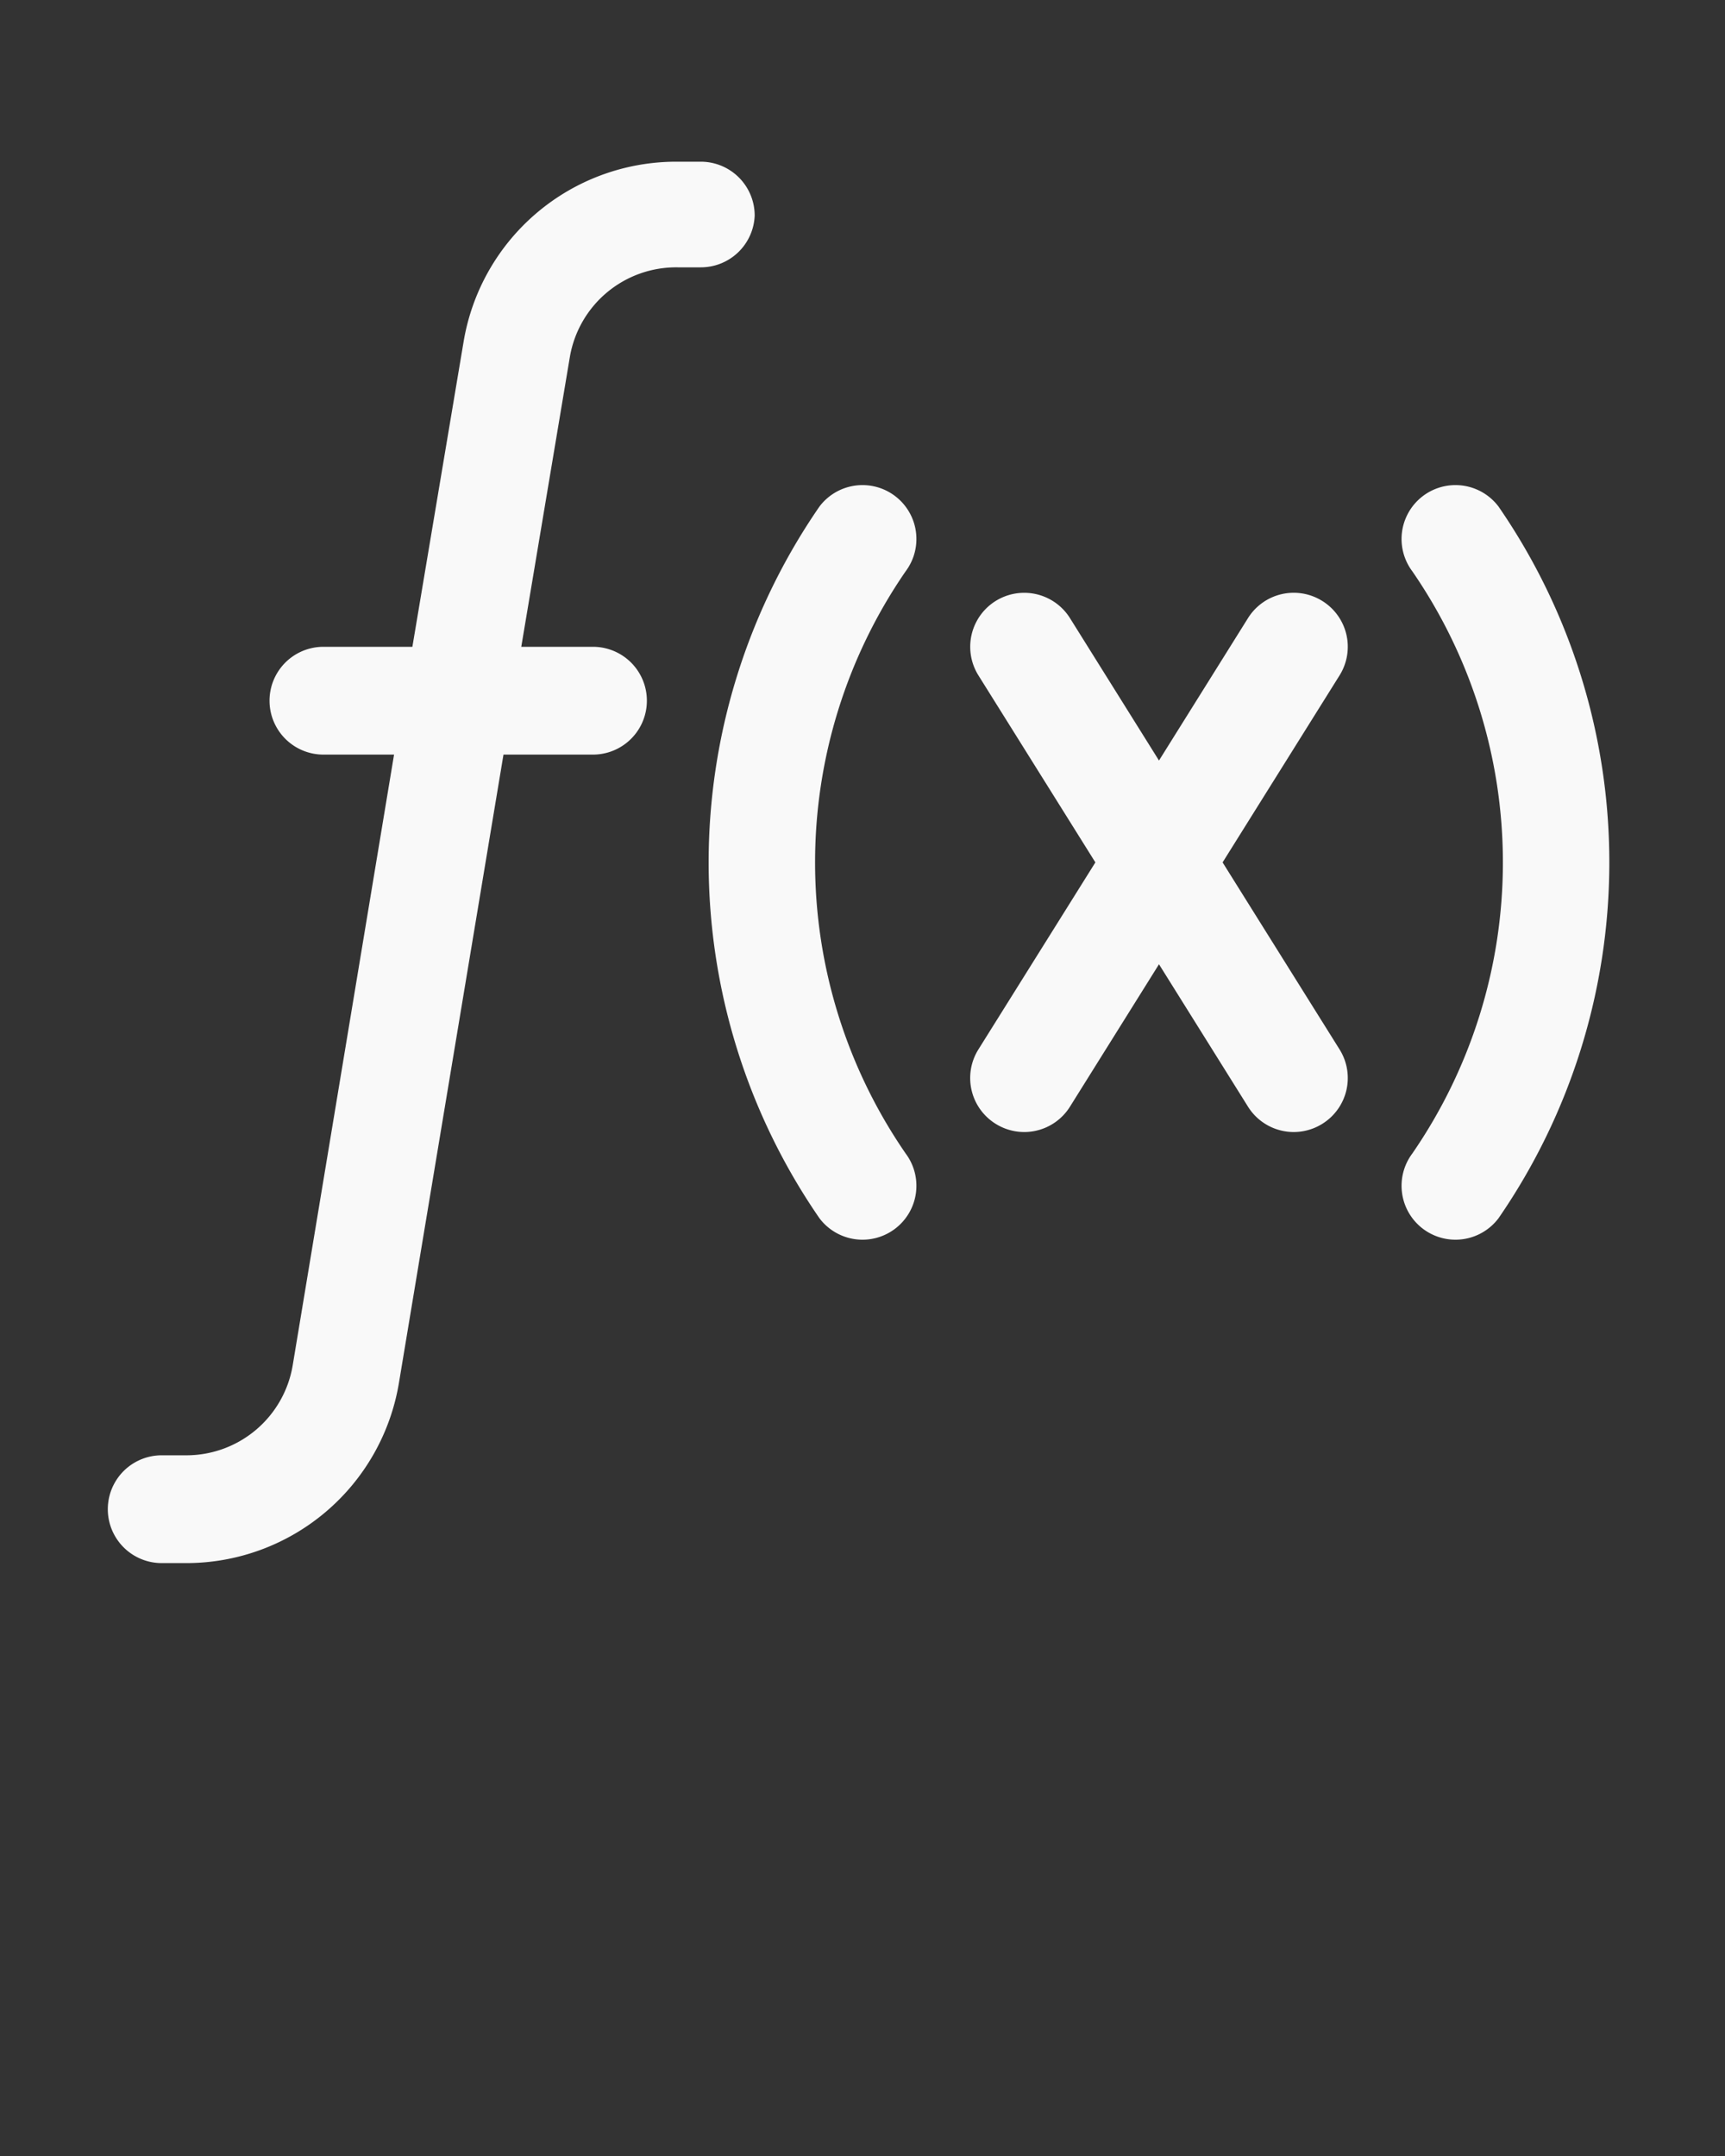 <svg xmlns="http://www.w3.org/2000/svg" data-name="Layer 1" viewBox="0 0 32 40" x="0px" y="0px">
  <rect x="0" y="0" width="32" height="40" fill="#333333" stroke="none"/>
  <path fill="#f9f9f9" d="M14,4a1,1,0,0,0-1-1h-.46A4,4,0,0,0,8.6,6.34L7.65,12H6a1,1,0,0,0,0,2H7.31L5.43,25.33a2,2,0,0,1-2,1.67H3a1,1,0,0,0,0,2h.46A4,4,0,0,0,7.4,25.66L9.34,14H11a1,1,0,0,0,0-2H9.67l.9-5.37a2,2,0,0,1,2-1.67H13A1,1,0,0,0,14,4Z"/>
  <path fill="#f9f9f9" d="M24.53,11.15a1,1,0,0,0-1.38.32L21.5,14.11l-1.65-2.64a1,1,0,0,0-1.7,1.06L20.32,16l-2.17,3.47a1,1,0,0,0,.32,1.38,1,1,0,0,0,1.38-.32l1.65-2.64,1.65,2.64a1,1,0,0,0,1.38.32,1,1,0,0,0,.32-1.38L22.68,16l2.17-3.47A1,1,0,0,0,24.53,11.15Z"/>
  <path fill="#f9f9f9" d="M16.6,9.2a1,1,0,0,0-1.4.2,11.63,11.63,0,0,0,0,13.2,1,1,0,0,0,.8.4,1,1,0,0,0,.6-.2,1,1,0,0,0,.2-1.4,9.52,9.52,0,0,1,0-10.8A1,1,0,0,0,16.6,9.2Z"/>
  <path fill="#f9f9f9" d="M27.8,9.4a1,1,0,0,0-1.6,1.2,9.52,9.52,0,0,1,0,10.8,1,1,0,0,0,.2,1.4,1,1,0,0,0,.6.2,1,1,0,0,0,.8-.4A11.63,11.63,0,0,0,27.8,9.4Z"/>
</svg>